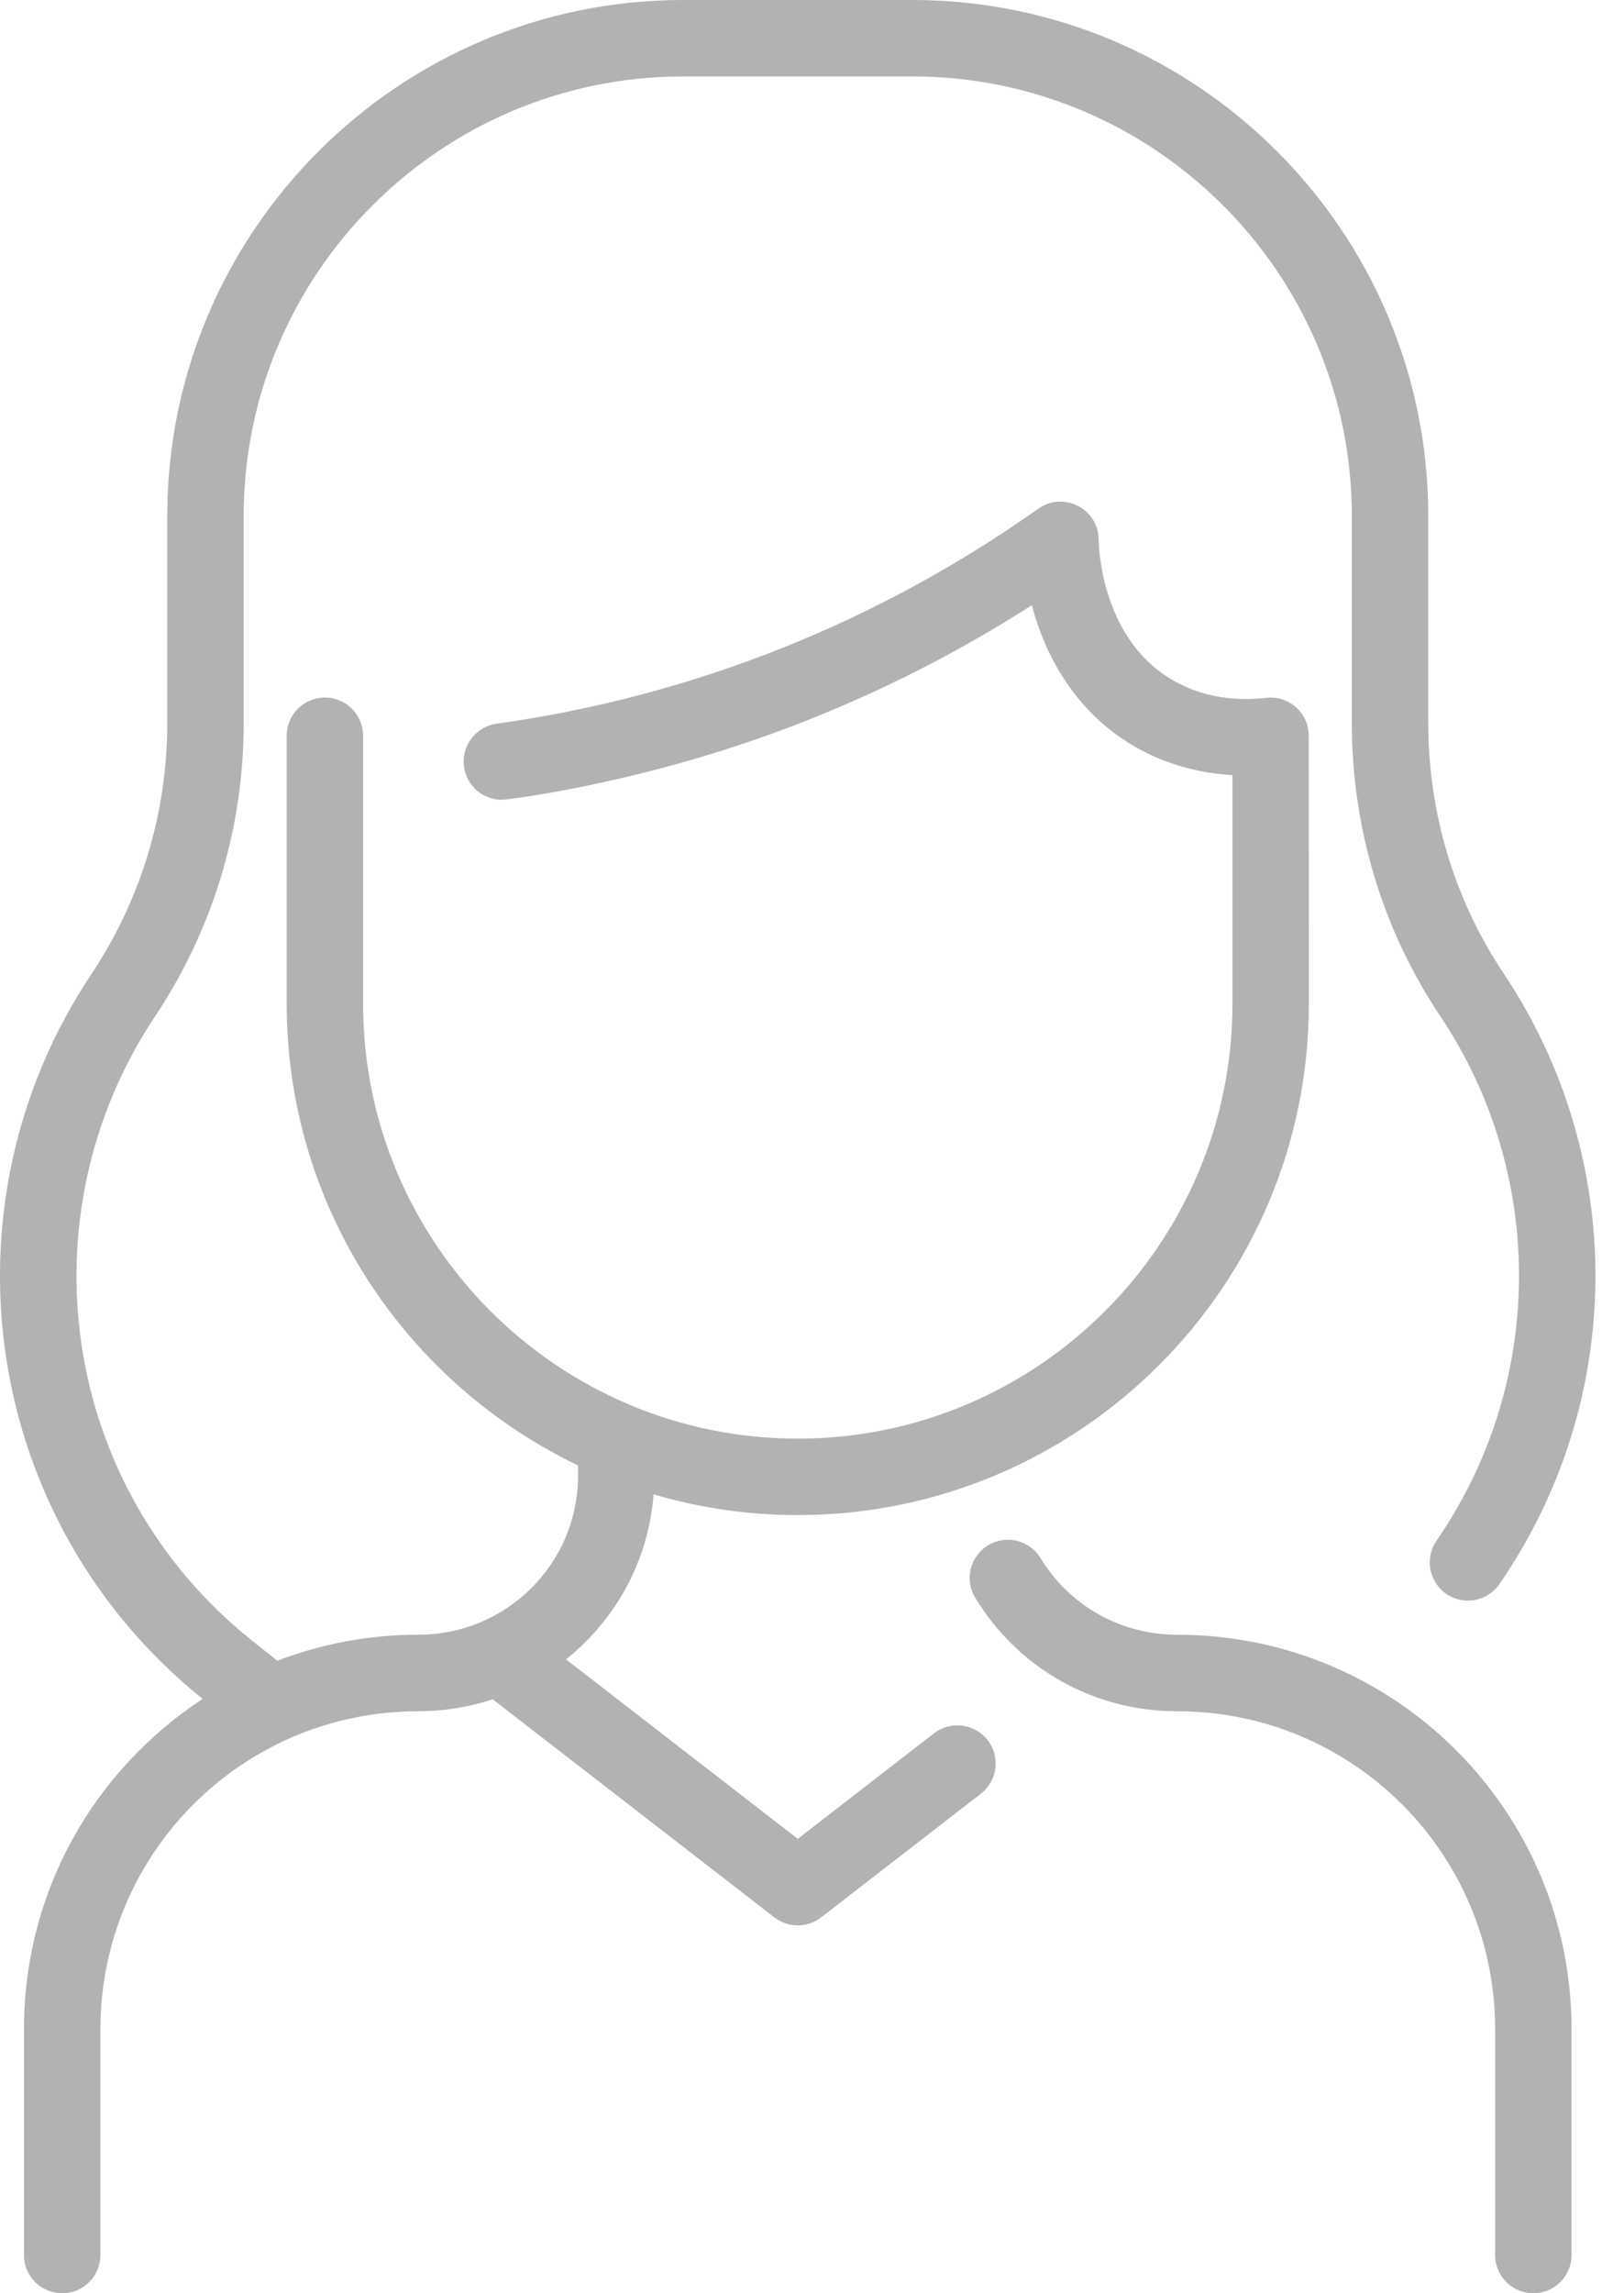 <svg width="17" height="24" viewBox="0 0 17 24" fill="none" xmlns="http://www.w3.org/2000/svg">
<path d="M16.451 21.237V23.6C16.451 23.821 16.272 24 16.051 24C15.83 24 15.651 23.821 15.651 23.6V21.237C15.651 19.398 14.162 17.909 12.322 17.909C11.451 17.909 10.662 17.465 10.209 16.722C10.094 16.534 10.154 16.288 10.343 16.172C10.531 16.058 10.777 16.117 10.892 16.306C11.198 16.808 11.733 17.108 12.322 17.108C14.604 17.108 16.451 18.955 16.451 21.237ZM9.777 18.14L8.351 19.244L5.925 17.366C6.449 16.946 6.787 16.334 6.842 15.639C7.321 15.78 7.827 15.856 8.351 15.856C11.301 15.856 13.701 13.456 13.701 10.506C13.701 10.475 13.701 7.706 13.699 7.675C13.686 7.458 13.505 7.3 13.301 7.3C13.232 7.3 12.739 7.397 12.257 7.107C11.505 6.655 11.501 5.662 11.501 5.652C11.503 5.327 11.135 5.136 10.87 5.323C9.222 6.49 7.293 7.281 5.198 7.574C4.979 7.605 4.827 7.807 4.857 8.026C4.885 8.226 5.057 8.37 5.253 8.37C5.316 8.37 6.613 8.211 8.087 7.676C9.037 7.331 9.947 6.881 10.801 6.334C11.096 7.441 11.922 8.056 12.901 8.112V10.506C12.901 13.015 10.86 15.056 8.351 15.056C5.842 15.056 3.801 13.015 3.801 10.506V7.7C3.801 7.479 3.622 7.3 3.401 7.3C3.18 7.3 3.001 7.479 3.001 7.7V10.506C3.001 12.633 4.249 14.474 6.051 15.336V15.441C6.051 16.364 5.304 17.108 4.379 17.108C3.873 17.108 3.375 17.2 2.903 17.38L2.645 17.175C0.618 15.562 0.239 12.714 1.621 10.64C2.21 9.756 2.551 8.698 2.551 7.567V5.4C2.551 2.864 4.614 0.8 7.151 0.8H9.551C12.087 0.8 14.151 2.864 14.151 5.4V7.567C14.151 8.667 14.471 9.728 15.076 10.633C16.184 12.29 16.181 14.464 15.037 16.125C14.912 16.306 14.958 16.556 15.14 16.681C15.322 16.806 15.571 16.76 15.696 16.578C17.028 14.646 17.029 12.116 15.741 10.189C15.224 9.415 14.951 8.508 14.951 7.567V5.4C14.951 2.422 12.528 0 9.551 0H7.151C4.173 0 1.751 2.423 1.751 5.4V7.567C1.751 8.506 1.476 9.415 0.955 10.197C-0.658 12.618 -0.201 15.91 2.121 17.78C0.981 18.528 0.251 19.799 0.251 21.237V23.6C0.251 23.821 0.43 24 0.651 24C0.872 24 1.051 23.821 1.051 23.6V21.237C1.051 19.397 2.539 17.909 4.379 17.909C4.644 17.909 4.906 17.867 5.158 17.784L8.106 20.066C8.25 20.178 8.451 20.178 8.596 20.066L10.267 18.772C10.442 18.637 10.474 18.386 10.338 18.211C10.203 18.037 9.952 18.005 9.777 18.14Z" fill="#B2B2B2"/>
</svg>
